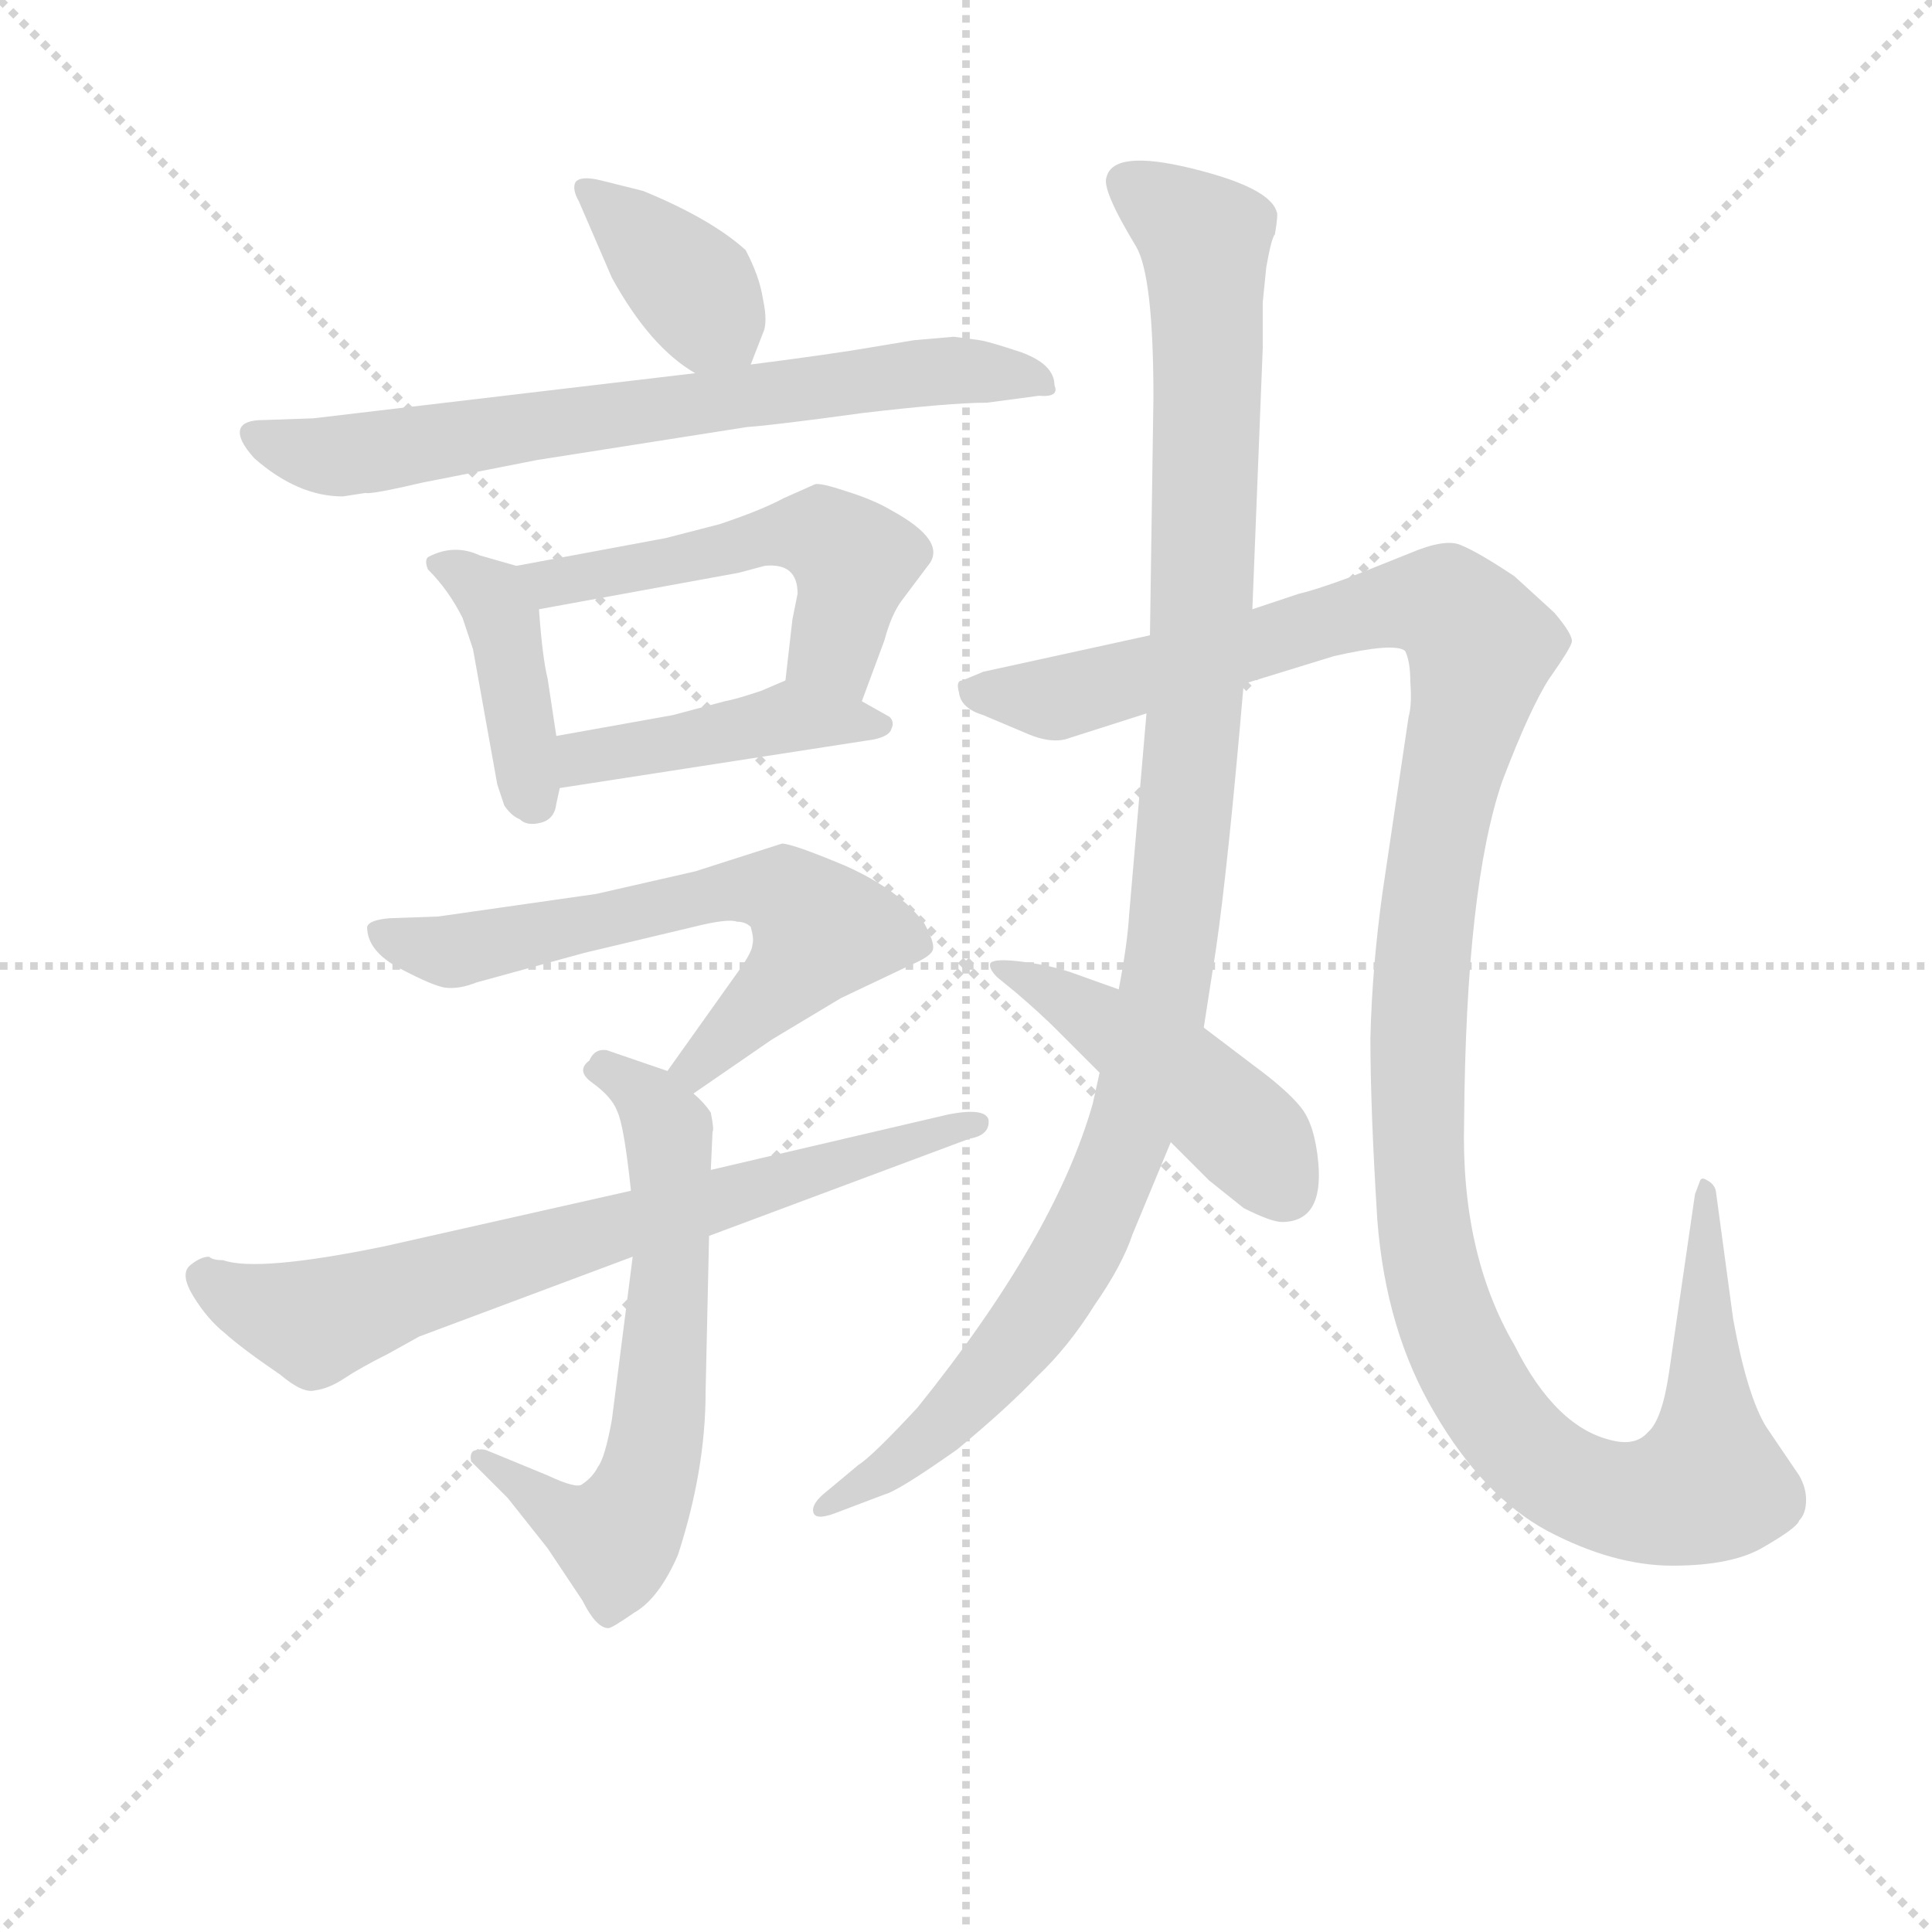 <svg version="1.1" viewBox="0 0 1024 1024" xmlns="http://www.w3.org/2000/svg">
  <g stroke="lightgray" stroke-dasharray="1,1" stroke-width="1" transform="scale(4, 4)">
    <line x1="0" y1="0" x2="256" y2="256"></line>
    <line x1="256" y1="0" x2="0" y2="256"></line>
    <line x1="128" y1="0" x2="128" y2="256"></line>
    <line x1="0" y1="128" x2="256" y2="128"></line>
  </g>
<g transform="scale(0.92, -0.92) translate(60, -900)">
   <style type="text/css">
    @keyframes keyframes0 {
      from {
       stroke: blue;
       stroke-dashoffset: 383;
       stroke-width: 128;
       }
       55% {
       animation-timing-function: step-end;
       stroke: blue;
       stroke-dashoffset: 0;
       stroke-width: 128;
       }
       to {
       stroke: black;
       stroke-width: 1024;
       }
       }
       #make-me-a-hanzi-animation-0 {
         animation: keyframes0 0.562s both;
         animation-delay: 0s;
         animation-timing-function: linear;
       }
    @keyframes keyframes1 {
      from {
       stroke: blue;
       stroke-dashoffset: 715;
       stroke-width: 128;
       }
       70% {
       animation-timing-function: step-end;
       stroke: blue;
       stroke-dashoffset: 0;
       stroke-width: 128;
       }
       to {
       stroke: black;
       stroke-width: 1024;
       }
       }
       #make-me-a-hanzi-animation-1 {
         animation: keyframes1 0.832s both;
         animation-delay: 0.562s;
         animation-timing-function: linear;
       }
    @keyframes keyframes2 {
      from {
       stroke: blue;
       stroke-dashoffset: 410;
       stroke-width: 128;
       }
       57% {
       animation-timing-function: step-end;
       stroke: blue;
       stroke-dashoffset: 0;
       stroke-width: 128;
       }
       to {
       stroke: black;
       stroke-width: 1024;
       }
       }
       #make-me-a-hanzi-animation-2 {
         animation: keyframes2 0.584s both;
         animation-delay: 1.394s;
         animation-timing-function: linear;
       }
    @keyframes keyframes3 {
      from {
       stroke: blue;
       stroke-dashoffset: 526;
       stroke-width: 128;
       }
       63% {
       animation-timing-function: step-end;
       stroke: blue;
       stroke-dashoffset: 0;
       stroke-width: 128;
       }
       to {
       stroke: black;
       stroke-width: 1024;
       }
       }
       #make-me-a-hanzi-animation-3 {
         animation: keyframes3 0.678s both;
         animation-delay: 1.977s;
         animation-timing-function: linear;
       }
    @keyframes keyframes4 {
      from {
       stroke: blue;
       stroke-dashoffset: 440;
       stroke-width: 128;
       }
       59% {
       animation-timing-function: step-end;
       stroke: blue;
       stroke-dashoffset: 0;
       stroke-width: 128;
       }
       to {
       stroke: black;
       stroke-width: 1024;
       }
       }
       #make-me-a-hanzi-animation-4 {
         animation: keyframes4 0.608s both;
         animation-delay: 2.655s;
         animation-timing-function: linear;
       }
    @keyframes keyframes5 {
      from {
       stroke: blue;
       stroke-dashoffset: 637;
       stroke-width: 128;
       }
       67% {
       animation-timing-function: step-end;
       stroke: blue;
       stroke-dashoffset: 0;
       stroke-width: 128;
       }
       to {
       stroke: black;
       stroke-width: 1024;
       }
       }
       #make-me-a-hanzi-animation-5 {
         animation: keyframes5 0.768s both;
         animation-delay: 3.263s;
         animation-timing-function: linear;
       }
    @keyframes keyframes6 {
      from {
       stroke: blue;
       stroke-dashoffset: 638;
       stroke-width: 128;
       }
       67% {
       animation-timing-function: step-end;
       stroke: blue;
       stroke-dashoffset: 0;
       stroke-width: 128;
       }
       to {
       stroke: black;
       stroke-width: 1024;
       }
       }
       #make-me-a-hanzi-animation-6 {
         animation: keyframes6 0.769s both;
         animation-delay: 4.032s;
         animation-timing-function: linear;
       }
    @keyframes keyframes7 {
      from {
       stroke: blue;
       stroke-dashoffset: 721;
       stroke-width: 128;
       }
       70% {
       animation-timing-function: step-end;
       stroke: blue;
       stroke-dashoffset: 0;
       stroke-width: 128;
       }
       to {
       stroke: black;
       stroke-width: 1024;
       }
       }
       #make-me-a-hanzi-animation-7 {
         animation: keyframes7 0.837s both;
         animation-delay: 4.801s;
         animation-timing-function: linear;
       }
    @keyframes keyframes8 {
      from {
       stroke: blue;
       stroke-dashoffset: 1114;
       stroke-width: 128;
       }
       78% {
       animation-timing-function: step-end;
       stroke: blue;
       stroke-dashoffset: 0;
       stroke-width: 128;
       }
       to {
       stroke: black;
       stroke-width: 1024;
       }
       }
       #make-me-a-hanzi-animation-8 {
         animation: keyframes8 1.157s both;
         animation-delay: 5.638s;
         animation-timing-function: linear;
       }
    @keyframes keyframes9 {
      from {
       stroke: blue;
       stroke-dashoffset: 1329;
       stroke-width: 128;
       }
       81% {
       animation-timing-function: step-end;
       stroke: blue;
       stroke-dashoffset: 0;
       stroke-width: 128;
       }
       to {
       stroke: black;
       stroke-width: 1024;
       }
       }
       #make-me-a-hanzi-animation-9 {
         animation: keyframes9 1.332s both;
         animation-delay: 6.794s;
         animation-timing-function: linear;
       }
    @keyframes keyframes10 {
      from {
       stroke: blue;
       stroke-dashoffset: 469;
       stroke-width: 128;
       }
       60% {
       animation-timing-function: step-end;
       stroke: blue;
       stroke-dashoffset: 0;
       stroke-width: 128;
       }
       to {
       stroke: black;
       stroke-width: 1024;
       }
       }
       #make-me-a-hanzi-animation-10 {
         animation: keyframes10 0.632s both;
         animation-delay: 8.126s;
         animation-timing-function: linear;
       }
</style>
<path d="M 372.5 690.0 L 379.5 708.0 Q 382.5 714.0 379.5 728.0 Q 377.5 741.0 369.5 756.0 Q 349.5 774.0 310.5 790.0 L 286.5 796.0 Q 274.5 799.0 271.5 795.0 Q 269.5 791.0 273.5 784.0 L 292.5 740.0 Q 314.5 700.0 340.5 685.0 C 364.5 670.0 364.5 670.0 372.5 690.0 Z" fill="lightgray"></path> 
<path d="M 504.5 704.0 L 489.5 706.0 L 466.5 704.0 L 442.5 700.0 Q 419.5 696.0 372.5 690.0 L 340.5 685.0 L 120.5 659.0 L 91.5 658.0 Q 80.5 658.0 78.5 653.0 Q 76.5 647.0 86.5 636.0 Q 111.5 614.0 137.5 614.0 L 150.5 616.0 Q 153.5 615.0 183.5 622.0 L 249.5 635.0 L 370.5 654.0 Q 385.5 655.0 436.5 662.0 Q 487.5 668.0 508.5 668.0 L 538.5 672.0 Q 550.5 671.0 547.5 678.0 Q 547.5 690.0 528.5 697.0 Q 510.5 703.0 504.5 704.0 Z" fill="lightgray"></path> 
<path d="M 226.5 448.0 L 230.5 436.0 Q 234.5 430.0 239.5 428.0 Q 243.5 424.0 251.5 426.0 Q 259.5 428.0 260.5 437.0 L 262.5 446.0 L 260.5 476.0 L 255.5 509.0 Q 252.5 521.0 250.5 549.0 C 248.5 571.0 248.5 571.0 237.5 574.0 L 216.5 580.0 Q 201.5 587.0 186.5 579.0 Q 184.5 577.0 186.5 572.0 Q 198.5 560.0 206.5 544.0 L 212.5 526.0 L 226.5 448.0 Z" fill="lightgray"></path> 
<path d="M 436.5 496.0 L 449.5 531.0 Q 453.5 546.0 459.5 554.0 L 474.5 574.0 Q 486.5 588.0 453.5 606.0 Q 443.5 612.0 427.5 617.0 Q 412.5 622.0 409.5 621.0 L 391.5 613.0 Q 378.5 606.0 354.5 598.0 L 323.5 590.0 L 237.5 574.0 C 208.5 569.0 220.5 544.0 250.5 549.0 L 365.5 570.0 L 380.5 574.0 Q 399.5 576.0 399.5 558.0 L 396.5 543.0 L 392.5 508.0 C 389.5 478.0 426.5 468.0 436.5 496.0 Z" fill="lightgray"></path> 
<path d="M 262.5 446.0 L 443.5 474.0 Q 452.5 476.0 453.5 480.0 Q 455.5 484.0 452.5 487.0 L 436.5 496.0 C 410.5 511.0 405.5 514.0 392.5 508.0 L 378.5 502.0 Q 363.5 497.0 357.5 496.0 L 327.5 488.0 L 260.5 476.0 C 230.5 471.0 232.5 441.0 262.5 446.0 Z" fill="lightgray"></path> 
<path d="M 339.5 270.0 L 384.5 301.0 L 424.5 325.0 L 464.5 344.0 Q 476.5 349.0 477.5 353.0 Q 478.5 357.0 472.5 368.0 Q 458.5 387.0 427.5 401.0 Q 396.5 414.0 390.5 414.0 L 340.5 398.0 L 283.5 385.0 L 192.5 372.0 L 164.5 371.0 Q 152.5 370.0 151.5 366.0 Q 151.5 352.0 170.5 342.0 Q 189.5 332.0 196.5 331.0 Q 204.5 330.0 214.5 334.0 L 276.5 351.0 L 339.5 366.0 Q 359.5 371.0 364.5 369.0 Q 369.5 369.0 372.5 366.0 Q 374.5 359.0 373.5 356.0 Q 373.5 352.0 366.5 342.0 L 324.5 283.0 C 307.5 259.0 314.5 253.0 339.5 270.0 Z" fill="lightgray"></path> 
<path d="M 304.5 176.0 L 292.5 82.0 Q 288.5 60.0 284.5 55.0 Q 281.5 49.0 275.5 45.0 Q 272.5 42.0 255.5 50.0 L 221.5 64.0 Q 217.5 66.0 212.5 64.0 Q 210.5 62.0 211.5 58.0 L 232.5 37.0 L 255.5 8.0 L 275.5 -22.0 Q 283.5 -38.0 290.5 -38.0 Q 292.5 -38.0 305.5 -29.0 Q 319.5 -21.0 330.5 4.0 Q 346.5 53.0 346.5 98.0 L 348.5 188.0 L 349.5 226.0 L 350.5 248.0 Q 351.5 249.0 349.5 259.0 Q 345.5 265.0 339.5 270.0 L 324.5 283.0 L 289.5 295.0 Q 282.5 296.0 279.5 289.0 Q 271.5 283.0 281.5 276.0 Q 292.5 268.0 295.5 260.0 Q 299.5 252.0 303.5 214.0 L 304.5 176.0 Z" fill="lightgray"></path> 
<path d="M 303.5 214.0 L 161.5 182.0 Q 88.5 167.0 68.5 174.0 Q 62.5 174.0 60.5 176.0 Q 55.5 176.0 49.5 171.0 Q 43.5 166.0 51.5 153.0 Q 59.5 140.0 69.5 132.0 Q 79.5 123.0 101.5 108.0 Q 114.5 97.0 121.5 99.0 Q 129.5 100.0 138.5 106.0 Q 147.5 112.0 163.5 120.0 L 181.5 130.0 L 304.5 176.0 L 348.5 188.0 L 498.5 244.0 Q 510.5 246.0 509.5 255.0 Q 507.5 262.0 486.5 258.0 L 349.5 226.0 L 303.5 214.0 Z" fill="lightgray"></path> 
<path d="M 573.5 282.0 L 569.5 264.0 Q 547.5 187.0 468.5 89.0 Q 442.5 61.0 434.5 56.0 L 416.5 41.0 Q 407.5 34.0 408.5 29.0 Q 409.5 24.0 420.5 28.0 L 449.5 39.0 Q 457.5 41.0 491.5 65.0 Q 520.5 89.0 537.5 107.0 Q 555.5 124.0 570.5 148.0 Q 586.5 171.0 592.5 189.0 L 614.5 242.0 L 633.5 308.0 L 640.5 353.0 Q 647.5 401.0 656.5 506.0 L 661.5 549.0 L 667.5 700.0 L 667.5 726.0 L 669.5 746.0 Q 672.5 763.0 674.5 765.0 Q 676.5 777.0 675.5 778.0 Q 671.5 792.0 626.5 803.0 Q 581.5 814.0 577.5 798.0 Q 574.5 791.0 594.5 758.0 Q 604.5 741.0 604.5 671.0 L 602.5 534.0 L 600.5 489.0 L 590.5 373.0 Q 589.5 356.0 584.5 330.0 L 573.5 282.0 Z" fill="lightgray"></path> 
<path d="M 656.5 506.0 L 708.5 522.0 Q 743.5 530.0 749.5 525.0 Q 752.5 519.0 752.5 507.0 Q 753.5 494.0 751.5 487.0 L 736.5 386.0 Q 730.5 343.0 729.5 302.0 Q 729.5 261.0 733.5 197.0 Q 738.5 133.0 766.5 86.0 Q 794.5 38.0 831.5 18.0 Q 869.5 -2.0 903.5 -2.0 Q 938.5 -2.0 956.5 9.0 Q 975.5 20.0 976.5 24.0 Q 980.5 28.0 980.5 36.0 Q 980.5 43.0 976.5 50.0 L 957.5 78.0 Q 946.5 96.0 938.5 140.0 L 928.5 214.0 Q 927.5 218.0 923.5 220.0 Q 920.5 222.0 919.5 220.0 L 916.5 212.0 L 901.5 109.0 Q 897.5 82.0 889.5 75.0 Q 882.5 67.0 869.5 70.0 Q 836.5 77.0 812.5 125.0 Q 781.5 178.0 783.5 254.0 Q 784.5 389.0 805.5 450.0 Q 821.5 492.0 832.5 509.0 Q 844.5 526.0 845.5 530.0 Q 846.5 534.0 835.5 547.0 L 812.5 568.0 Q 791.5 582.0 781.5 586.0 Q 772.5 590.0 751.5 581.0 L 716.5 567.0 Q 697.5 560.0 688.5 558.0 L 661.5 549.0 L 602.5 534.0 L 506.5 513.0 L 494.5 508.0 Q 490.5 508.0 492.5 501.0 Q 493.5 492.0 506.5 488.0 L 532.5 477.0 Q 544.5 472.0 553.5 474.0 L 600.5 489.0 L 656.5 506.0 Z" fill="lightgray"></path> 
<path d="M 548.5 307.0 L 573.5 282.0 L 614.5 242.0 L 636.5 220.0 L 656.5 204.0 Q 672.5 196.0 678.5 196.0 Q 702.5 196.0 699.5 230.0 Q 697.5 252.0 689.5 262.0 Q 681.5 272.0 662.5 286.0 L 633.5 308.0 L 584.5 330.0 L 556.5 340.0 Q 544.5 344.0 528.5 346.0 Q 512.5 348.0 510.5 345.0 Q 509.5 342.0 514.5 337.0 L 525.5 328.0 Q 539.5 316.0 548.5 307.0 Z" fill="lightgray"></path> 
      <clipPath id="make-me-a-hanzi-clip-0">
      <path d="M 372.5 690.0 L 379.5 708.0 Q 382.5 714.0 379.5 728.0 Q 377.5 741.0 369.5 756.0 Q 349.5 774.0 310.5 790.0 L 286.5 796.0 Q 274.5 799.0 271.5 795.0 Q 269.5 791.0 273.5 784.0 L 292.5 740.0 Q 314.5 700.0 340.5 685.0 C 364.5 670.0 364.5 670.0 372.5 690.0 Z" fill="lightgray"></path>
      </clipPath>
      <path clip-path="url(#make-me-a-hanzi-clip-0)" d="M 279.5 791.0 L 342.5 730.0 L 365.5 698.0 " fill="none" id="make-me-a-hanzi-animation-0" stroke-dasharray="255 510" stroke-linecap="round"></path>

      <clipPath id="make-me-a-hanzi-clip-1">
      <path d="M 504.5 704.0 L 489.5 706.0 L 466.5 704.0 L 442.5 700.0 Q 419.5 696.0 372.5 690.0 L 340.5 685.0 L 120.5 659.0 L 91.5 658.0 Q 80.5 658.0 78.5 653.0 Q 76.5 647.0 86.5 636.0 Q 111.5 614.0 137.5 614.0 L 150.5 616.0 Q 153.5 615.0 183.5 622.0 L 249.5 635.0 L 370.5 654.0 Q 385.5 655.0 436.5 662.0 Q 487.5 668.0 508.5 668.0 L 538.5 672.0 Q 550.5 671.0 547.5 678.0 Q 547.5 690.0 528.5 697.0 Q 510.5 703.0 504.5 704.0 Z" fill="lightgray"></path>
      </clipPath>
      <path clip-path="url(#make-me-a-hanzi-clip-1)" d="M 86.5 650.0 L 124.5 637.0 L 140.5 638.0 L 473.5 686.0 L 539.5 681.0 " fill="none" id="make-me-a-hanzi-animation-1" stroke-dasharray="587 1174" stroke-linecap="round"></path>

      <clipPath id="make-me-a-hanzi-clip-2">
      <path d="M 226.5 448.0 L 230.5 436.0 Q 234.5 430.0 239.5 428.0 Q 243.5 424.0 251.5 426.0 Q 259.5 428.0 260.5 437.0 L 262.5 446.0 L 260.5 476.0 L 255.5 509.0 Q 252.5 521.0 250.5 549.0 C 248.5 571.0 248.5 571.0 237.5 574.0 L 216.5 580.0 Q 201.5 587.0 186.5 579.0 Q 184.5 577.0 186.5 572.0 Q 198.5 560.0 206.5 544.0 L 212.5 526.0 L 226.5 448.0 Z" fill="lightgray"></path>
      </clipPath>
      <path clip-path="url(#make-me-a-hanzi-clip-2)" d="M 195.5 576.0 L 217.5 562.0 L 228.5 546.0 L 247.5 439.0 " fill="none" id="make-me-a-hanzi-animation-2" stroke-dasharray="282 564" stroke-linecap="round"></path>

      <clipPath id="make-me-a-hanzi-clip-3">
      <path d="M 436.5 496.0 L 449.5 531.0 Q 453.5 546.0 459.5 554.0 L 474.5 574.0 Q 486.5 588.0 453.5 606.0 Q 443.5 612.0 427.5 617.0 Q 412.5 622.0 409.5 621.0 L 391.5 613.0 Q 378.5 606.0 354.5 598.0 L 323.5 590.0 L 237.5 574.0 C 208.5 569.0 220.5 544.0 250.5 549.0 L 365.5 570.0 L 380.5 574.0 Q 399.5 576.0 399.5 558.0 L 396.5 543.0 L 392.5 508.0 C 389.5 478.0 426.5 468.0 436.5 496.0 Z" fill="lightgray"></path>
      </clipPath>
      <path clip-path="url(#make-me-a-hanzi-clip-3)" d="M 245.5 570.0 L 269.5 565.0 L 381.5 591.0 L 414.5 592.0 L 430.5 577.0 L 420.5 525.0 L 430.5 505.0 " fill="none" id="make-me-a-hanzi-animation-3" stroke-dasharray="398 796" stroke-linecap="round"></path>

      <clipPath id="make-me-a-hanzi-clip-4">
      <path d="M 262.5 446.0 L 443.5 474.0 Q 452.5 476.0 453.5 480.0 Q 455.5 484.0 452.5 487.0 L 436.5 496.0 C 410.5 511.0 405.5 514.0 392.5 508.0 L 378.5 502.0 Q 363.5 497.0 357.5 496.0 L 327.5 488.0 L 260.5 476.0 C 230.5 471.0 232.5 441.0 262.5 446.0 Z" fill="lightgray"></path>
      </clipPath>
      <path clip-path="url(#make-me-a-hanzi-clip-4)" d="M 268.5 454.0 L 276.5 463.0 L 393.5 487.0 L 445.5 482.0 " fill="none" id="make-me-a-hanzi-animation-4" stroke-dasharray="312 624" stroke-linecap="round"></path>

      <clipPath id="make-me-a-hanzi-clip-5">
      <path d="M 339.5 270.0 L 384.5 301.0 L 424.5 325.0 L 464.5 344.0 Q 476.5 349.0 477.5 353.0 Q 478.5 357.0 472.5 368.0 Q 458.5 387.0 427.5 401.0 Q 396.5 414.0 390.5 414.0 L 340.5 398.0 L 283.5 385.0 L 192.5 372.0 L 164.5 371.0 Q 152.5 370.0 151.5 366.0 Q 151.5 352.0 170.5 342.0 Q 189.5 332.0 196.5 331.0 Q 204.5 330.0 214.5 334.0 L 276.5 351.0 L 339.5 366.0 Q 359.5 371.0 364.5 369.0 Q 369.5 369.0 372.5 366.0 Q 374.5 359.0 373.5 356.0 Q 373.5 352.0 366.5 342.0 L 324.5 283.0 C 307.5 259.0 314.5 253.0 339.5 270.0 Z" fill="lightgray"></path>
      </clipPath>
      <path clip-path="url(#make-me-a-hanzi-clip-5)" d="M 160.5 362.0 L 197.5 352.0 L 364.5 388.0 L 394.5 384.0 L 412.5 364.0 L 402.5 346.0 L 340.5 285.0 L 333.5 286.0 " fill="none" id="make-me-a-hanzi-animation-5" stroke-dasharray="509 1018" stroke-linecap="round"></path>

      <clipPath id="make-me-a-hanzi-clip-6">
      <path d="M 304.5 176.0 L 292.5 82.0 Q 288.5 60.0 284.5 55.0 Q 281.5 49.0 275.5 45.0 Q 272.5 42.0 255.5 50.0 L 221.5 64.0 Q 217.5 66.0 212.5 64.0 Q 210.5 62.0 211.5 58.0 L 232.5 37.0 L 255.5 8.0 L 275.5 -22.0 Q 283.5 -38.0 290.5 -38.0 Q 292.5 -38.0 305.5 -29.0 Q 319.5 -21.0 330.5 4.0 Q 346.5 53.0 346.5 98.0 L 348.5 188.0 L 349.5 226.0 L 350.5 248.0 Q 351.5 249.0 349.5 259.0 Q 345.5 265.0 339.5 270.0 L 324.5 283.0 L 289.5 295.0 Q 282.5 296.0 279.5 289.0 Q 271.5 283.0 281.5 276.0 Q 292.5 268.0 295.5 260.0 Q 299.5 252.0 303.5 214.0 L 304.5 176.0 Z" fill="lightgray"></path>
      </clipPath>
      <path clip-path="url(#make-me-a-hanzi-clip-6)" d="M 289.5 284.0 L 312.5 268.0 L 325.5 244.0 L 319.5 77.0 L 308.5 35.0 L 295.5 14.0 L 266.5 25.0 L 217.5 60.0 " fill="none" id="make-me-a-hanzi-animation-6" stroke-dasharray="510 1020" stroke-linecap="round"></path>

      <clipPath id="make-me-a-hanzi-clip-7">
      <path d="M 303.5 214.0 L 161.5 182.0 Q 88.5 167.0 68.5 174.0 Q 62.5 174.0 60.5 176.0 Q 55.5 176.0 49.5 171.0 Q 43.5 166.0 51.5 153.0 Q 59.5 140.0 69.5 132.0 Q 79.5 123.0 101.5 108.0 Q 114.5 97.0 121.5 99.0 Q 129.5 100.0 138.5 106.0 Q 147.5 112.0 163.5 120.0 L 181.5 130.0 L 304.5 176.0 L 348.5 188.0 L 498.5 244.0 Q 510.5 246.0 509.5 255.0 Q 507.5 262.0 486.5 258.0 L 349.5 226.0 L 303.5 214.0 Z" fill="lightgray"></path>
      </clipPath>
      <path clip-path="url(#make-me-a-hanzi-clip-7)" d="M 59.5 163.0 L 78.5 151.0 L 121.5 138.0 L 480.5 249.0 L 502.5 251.0 " fill="none" id="make-me-a-hanzi-animation-7" stroke-dasharray="593 1186" stroke-linecap="round"></path>

      <clipPath id="make-me-a-hanzi-clip-8">
      <path d="M 573.5 282.0 L 569.5 264.0 Q 547.5 187.0 468.5 89.0 Q 442.5 61.0 434.5 56.0 L 416.5 41.0 Q 407.5 34.0 408.5 29.0 Q 409.5 24.0 420.5 28.0 L 449.5 39.0 Q 457.5 41.0 491.5 65.0 Q 520.5 89.0 537.5 107.0 Q 555.5 124.0 570.5 148.0 Q 586.5 171.0 592.5 189.0 L 614.5 242.0 L 633.5 308.0 L 640.5 353.0 Q 647.5 401.0 656.5 506.0 L 661.5 549.0 L 667.5 700.0 L 667.5 726.0 L 669.5 746.0 Q 672.5 763.0 674.5 765.0 Q 676.5 777.0 675.5 778.0 Q 671.5 792.0 626.5 803.0 Q 581.5 814.0 577.5 798.0 Q 574.5 791.0 594.5 758.0 Q 604.5 741.0 604.5 671.0 L 602.5 534.0 L 600.5 489.0 L 590.5 373.0 Q 589.5 356.0 584.5 330.0 L 573.5 282.0 Z" fill="lightgray"></path>
      </clipPath>
      <path clip-path="url(#make-me-a-hanzi-clip-8)" d="M 588.5 795.0 L 634.5 760.0 L 632.5 545.0 L 608.5 318.0 L 579.5 218.0 L 539.5 145.0 L 475.5 72.0 L 414.5 33.0 " fill="none" id="make-me-a-hanzi-animation-8" stroke-dasharray="986 1972" stroke-linecap="round"></path>

      <clipPath id="make-me-a-hanzi-clip-9">
      <path d="M 656.5 506.0 L 708.5 522.0 Q 743.5 530.0 749.5 525.0 Q 752.5 519.0 752.5 507.0 Q 753.5 494.0 751.5 487.0 L 736.5 386.0 Q 730.5 343.0 729.5 302.0 Q 729.5 261.0 733.5 197.0 Q 738.5 133.0 766.5 86.0 Q 794.5 38.0 831.5 18.0 Q 869.5 -2.0 903.5 -2.0 Q 938.5 -2.0 956.5 9.0 Q 975.5 20.0 976.5 24.0 Q 980.5 28.0 980.5 36.0 Q 980.5 43.0 976.5 50.0 L 957.5 78.0 Q 946.5 96.0 938.5 140.0 L 928.5 214.0 Q 927.5 218.0 923.5 220.0 Q 920.5 222.0 919.5 220.0 L 916.5 212.0 L 901.5 109.0 Q 897.5 82.0 889.5 75.0 Q 882.5 67.0 869.5 70.0 Q 836.5 77.0 812.5 125.0 Q 781.5 178.0 783.5 254.0 Q 784.5 389.0 805.5 450.0 Q 821.5 492.0 832.5 509.0 Q 844.5 526.0 845.5 530.0 Q 846.5 534.0 835.5 547.0 L 812.5 568.0 Q 791.5 582.0 781.5 586.0 Q 772.5 590.0 751.5 581.0 L 716.5 567.0 Q 697.5 560.0 688.5 558.0 L 661.5 549.0 L 602.5 534.0 L 506.5 513.0 L 494.5 508.0 Q 490.5 508.0 492.5 501.0 Q 493.5 492.0 506.5 488.0 L 532.5 477.0 Q 544.5 472.0 553.5 474.0 L 600.5 489.0 L 656.5 506.0 Z" fill="lightgray"></path>
      </clipPath>
      <path clip-path="url(#make-me-a-hanzi-clip-9)" d="M 503.5 502.0 L 552.5 498.0 L 742.5 552.0 L 772.5 552.0 L 793.5 527.0 L 760.5 362.0 L 760.5 192.0 L 773.5 139.0 L 795.5 94.0 L 822.5 61.0 L 852.5 42.0 L 888.5 35.0 L 910.5 39.0 L 924.5 49.0 L 921.5 215.0 " fill="none" id="make-me-a-hanzi-animation-9" stroke-dasharray="1201 2402" stroke-linecap="round"></path>

      <clipPath id="make-me-a-hanzi-clip-10">
      <path d="M 548.5 307.0 L 573.5 282.0 L 614.5 242.0 L 636.5 220.0 L 656.5 204.0 Q 672.5 196.0 678.5 196.0 Q 702.5 196.0 699.5 230.0 Q 697.5 252.0 689.5 262.0 Q 681.5 272.0 662.5 286.0 L 633.5 308.0 L 584.5 330.0 L 556.5 340.0 Q 544.5 344.0 528.5 346.0 Q 512.5 348.0 510.5 345.0 Q 509.5 342.0 514.5 337.0 L 525.5 328.0 Q 539.5 316.0 548.5 307.0 Z" fill="lightgray"></path>
      </clipPath>
      <path clip-path="url(#make-me-a-hanzi-clip-10)" d="M 514.5 342.0 L 534.5 336.0 L 615.5 284.0 L 665.5 239.0 L 680.5 215.0 " fill="none" id="make-me-a-hanzi-animation-10" stroke-dasharray="341 682" stroke-linecap="round"></path>

</g>
</svg>
